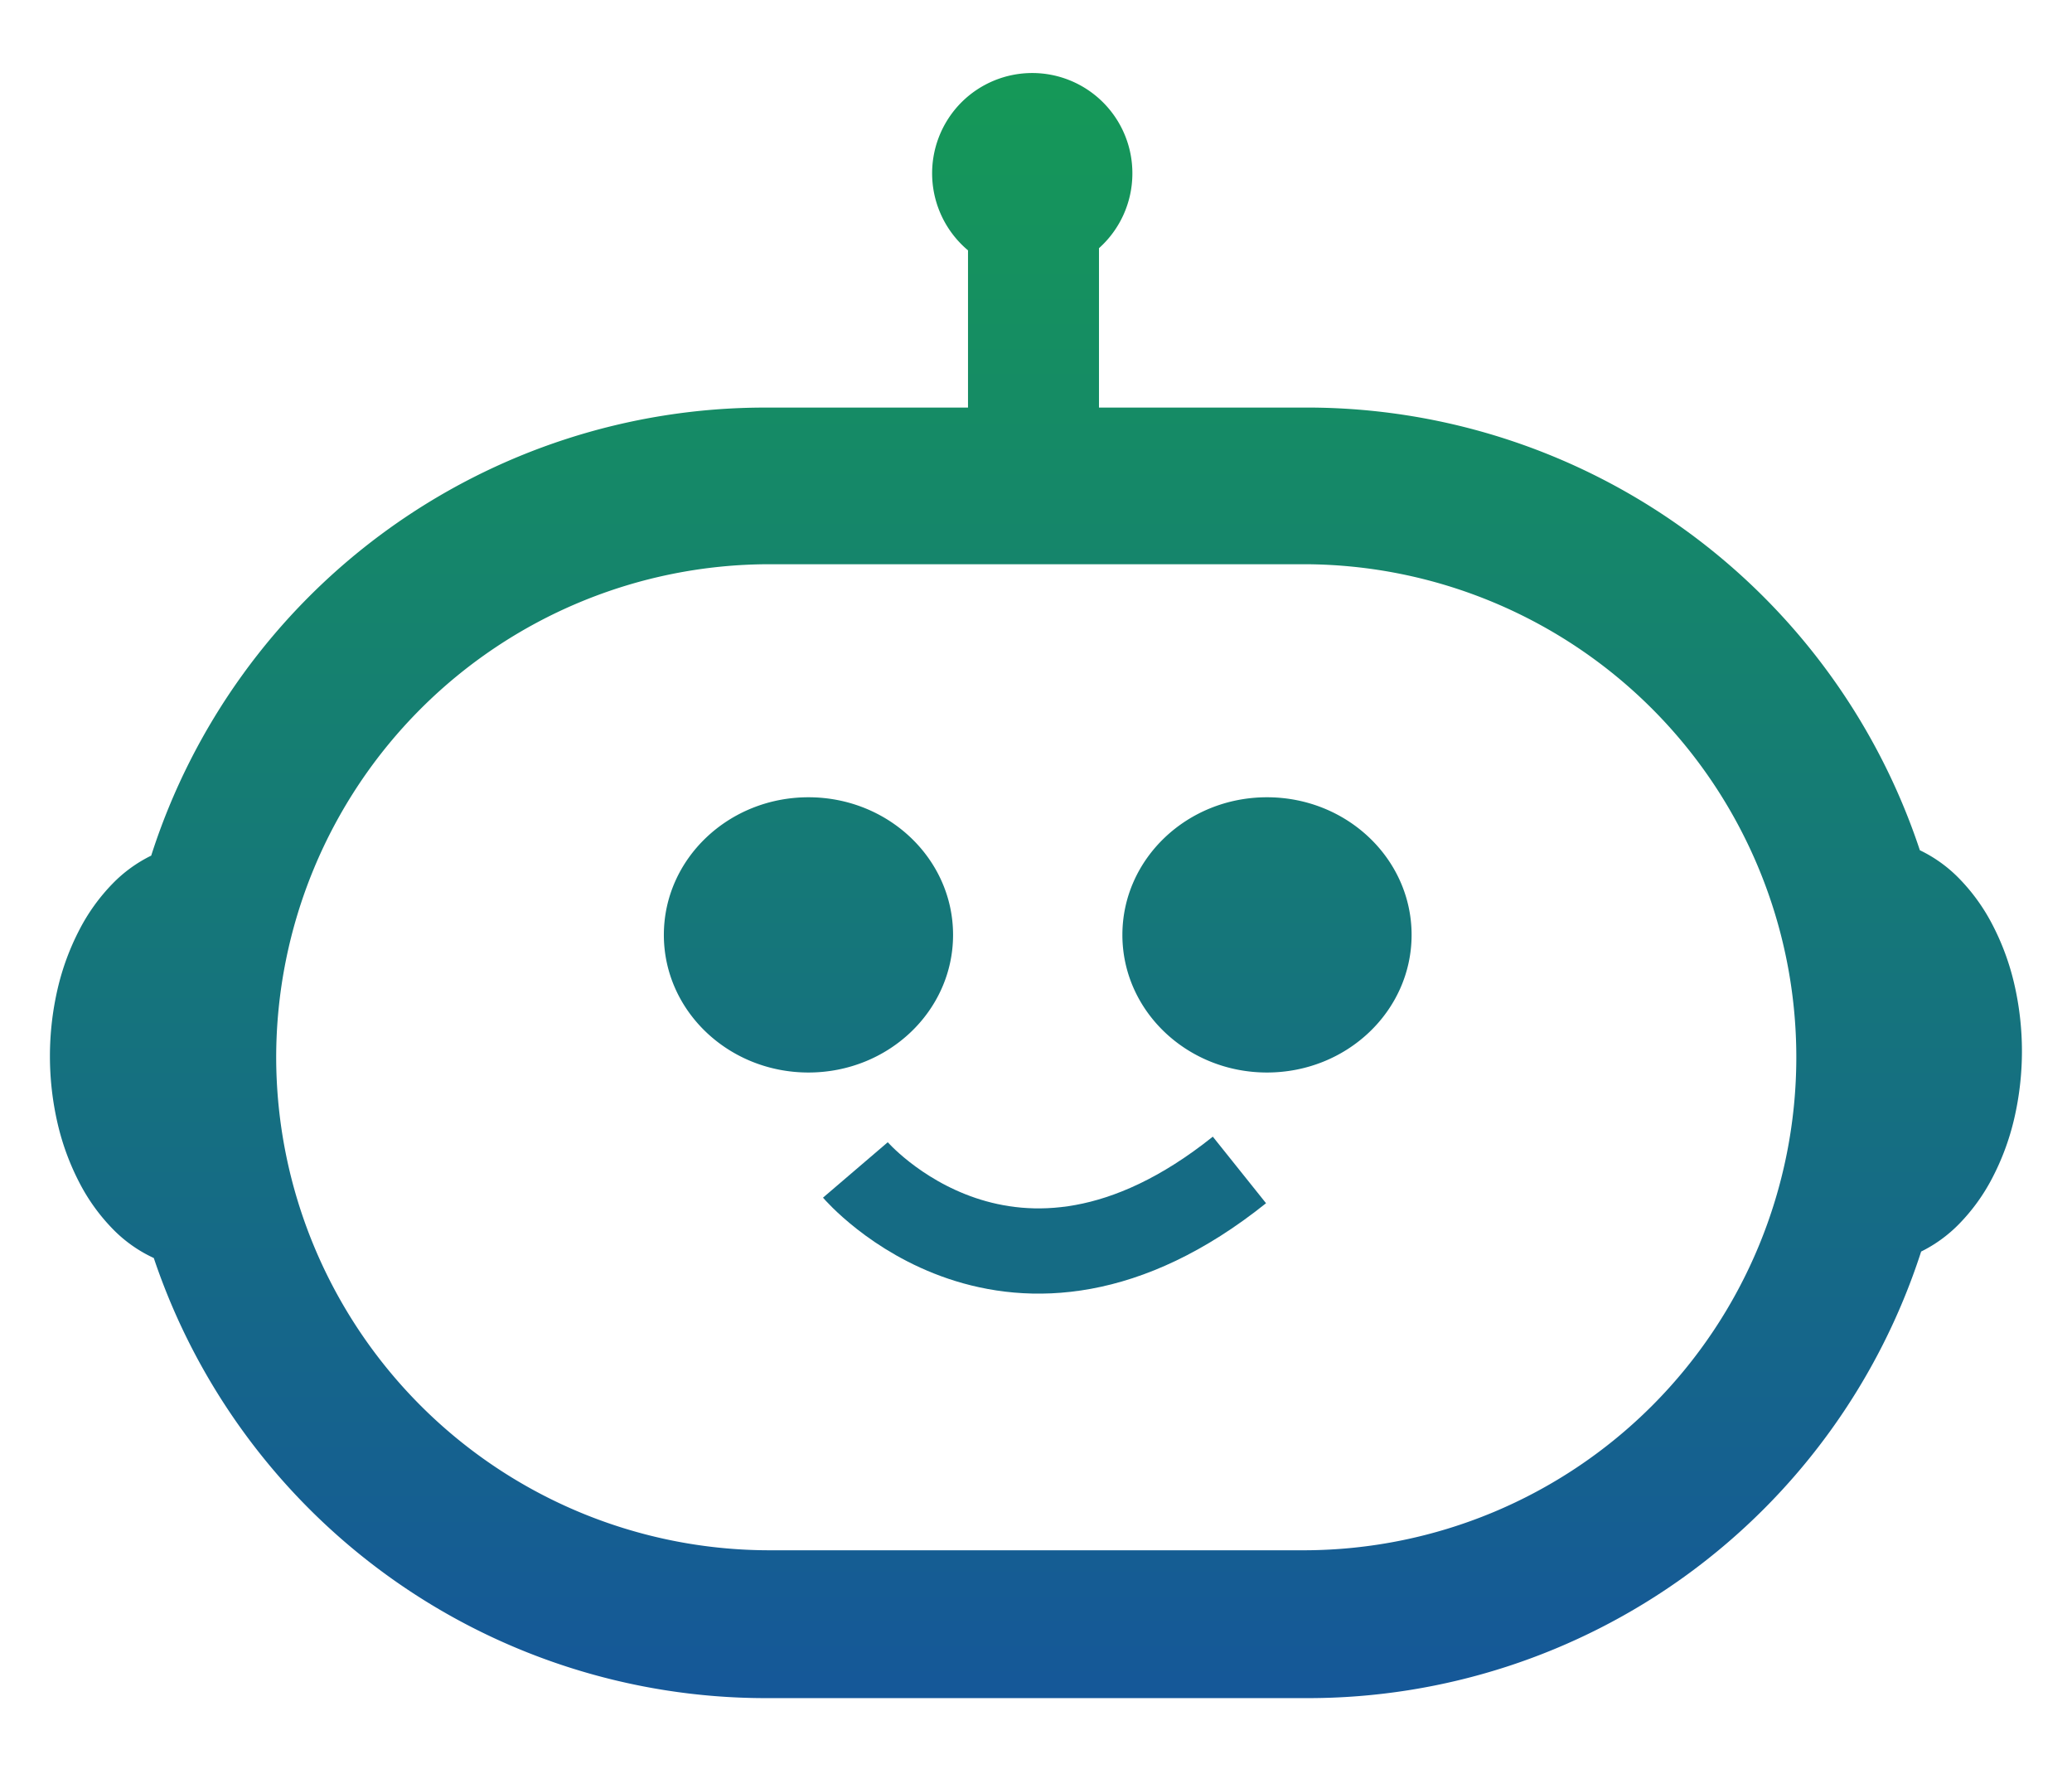 <svg xmlns="http://www.w3.org/2000/svg" xmlns:xlink="http://www.w3.org/1999/xlink" viewBox="0 0 389 333">
  <defs>
    <style>
      .cls-1 {
        clip-path: url(#clip-BuddyBot_Smile_1);
      }

      .cls-2 {
        fill: url(#linear-gradient);
      }

      .cls-3 {
        fill: none;
        stroke: #156b84;
        stroke-width: 16px;
      }

      .cls-4 {
        fill: #fff;
      }
    </style>
    <linearGradient id="linear-gradient" x1="0.5" x2="0.5" y2="1" gradientUnits="objectBoundingBox">
      <stop offset="0" stop-color="#159957"/>
      <stop offset="1" stop-color="#155799"/>
    </linearGradient>
    <clipPath id="clip-BuddyBot_Smile_1">
      <rect width="389" height="333"/>
    </clipPath>
  </defs>
  <g id="BuddyBot_Smile_1" data-name="BuddyBot Smile 1" class="cls-1">
    <rect class="cls-4" width="389" height="333"/>
    <g id="Group_1" data-name="Group 1" transform="translate(-766 -32)">
      <path id="Union_15" data-name="Union 15" class="cls-2" d="M134.373,305.052A121.242,121.242,0,0,1,19.5,222.443a25.851,25.851,0,0,1-7.738-5.485A36.12,36.12,0,0,1,5.55,208.33,47.114,47.114,0,0,1,1.468,197.3a56.023,56.023,0,0,1,0-25.481A47.1,47.1,0,0,1,5.55,160.8a36.086,36.086,0,0,1,6.214-8.627,26.1,26.1,0,0,1,7.249-5.259,121,121,0,0,1,115.359-84.1h37.99V33.3A18.876,18.876,0,0,1,171.131,5.52a18.8,18.8,0,0,1,32.09,13.325,18.817,18.817,0,0,1-6.27,14.051V62.809h39.083A121.235,121.235,0,0,1,351.063,145.9a26.014,26.014,0,0,1,7.4,5.328,36.085,36.085,0,0,1,6.215,8.626,47.064,47.064,0,0,1,4.082,11.026,56.027,56.027,0,0,1,0,25.482,47.035,47.035,0,0,1-4.082,11.026,36.119,36.119,0,0,1-6.215,8.627,26.151,26.151,0,0,1-7.157,5.214,121,121,0,0,1-115.269,83.823ZM42.478,184.763A92.647,92.647,0,0,0,135.02,277.3H235.631a92.542,92.542,0,0,0,0-185.083H135.02A92.647,92.647,0,0,0,42.478,184.763Zm158.868-22.972c0-14.267,12.154-25.832,27.148-25.832s27.148,11.565,27.148,25.832-12.154,25.832-27.148,25.832S201.346,176.057,201.346,161.791Zm-86.086,0c0-14.267,12.155-25.832,27.148-25.832s27.148,11.565,27.148,25.832-12.154,25.832-27.148,25.832S115.26,176.057,115.26,161.791Z" transform="translate(775.373 45.69)"/>
      <path id="Path_1" data-name="Path 1" class="cls-3" d="M1253.51,465.854s-8.251-44.3-62.441-36.05" transform="translate(2245.09 28.288) rotate(150)"/>
    </g>
  </g>
</svg>
